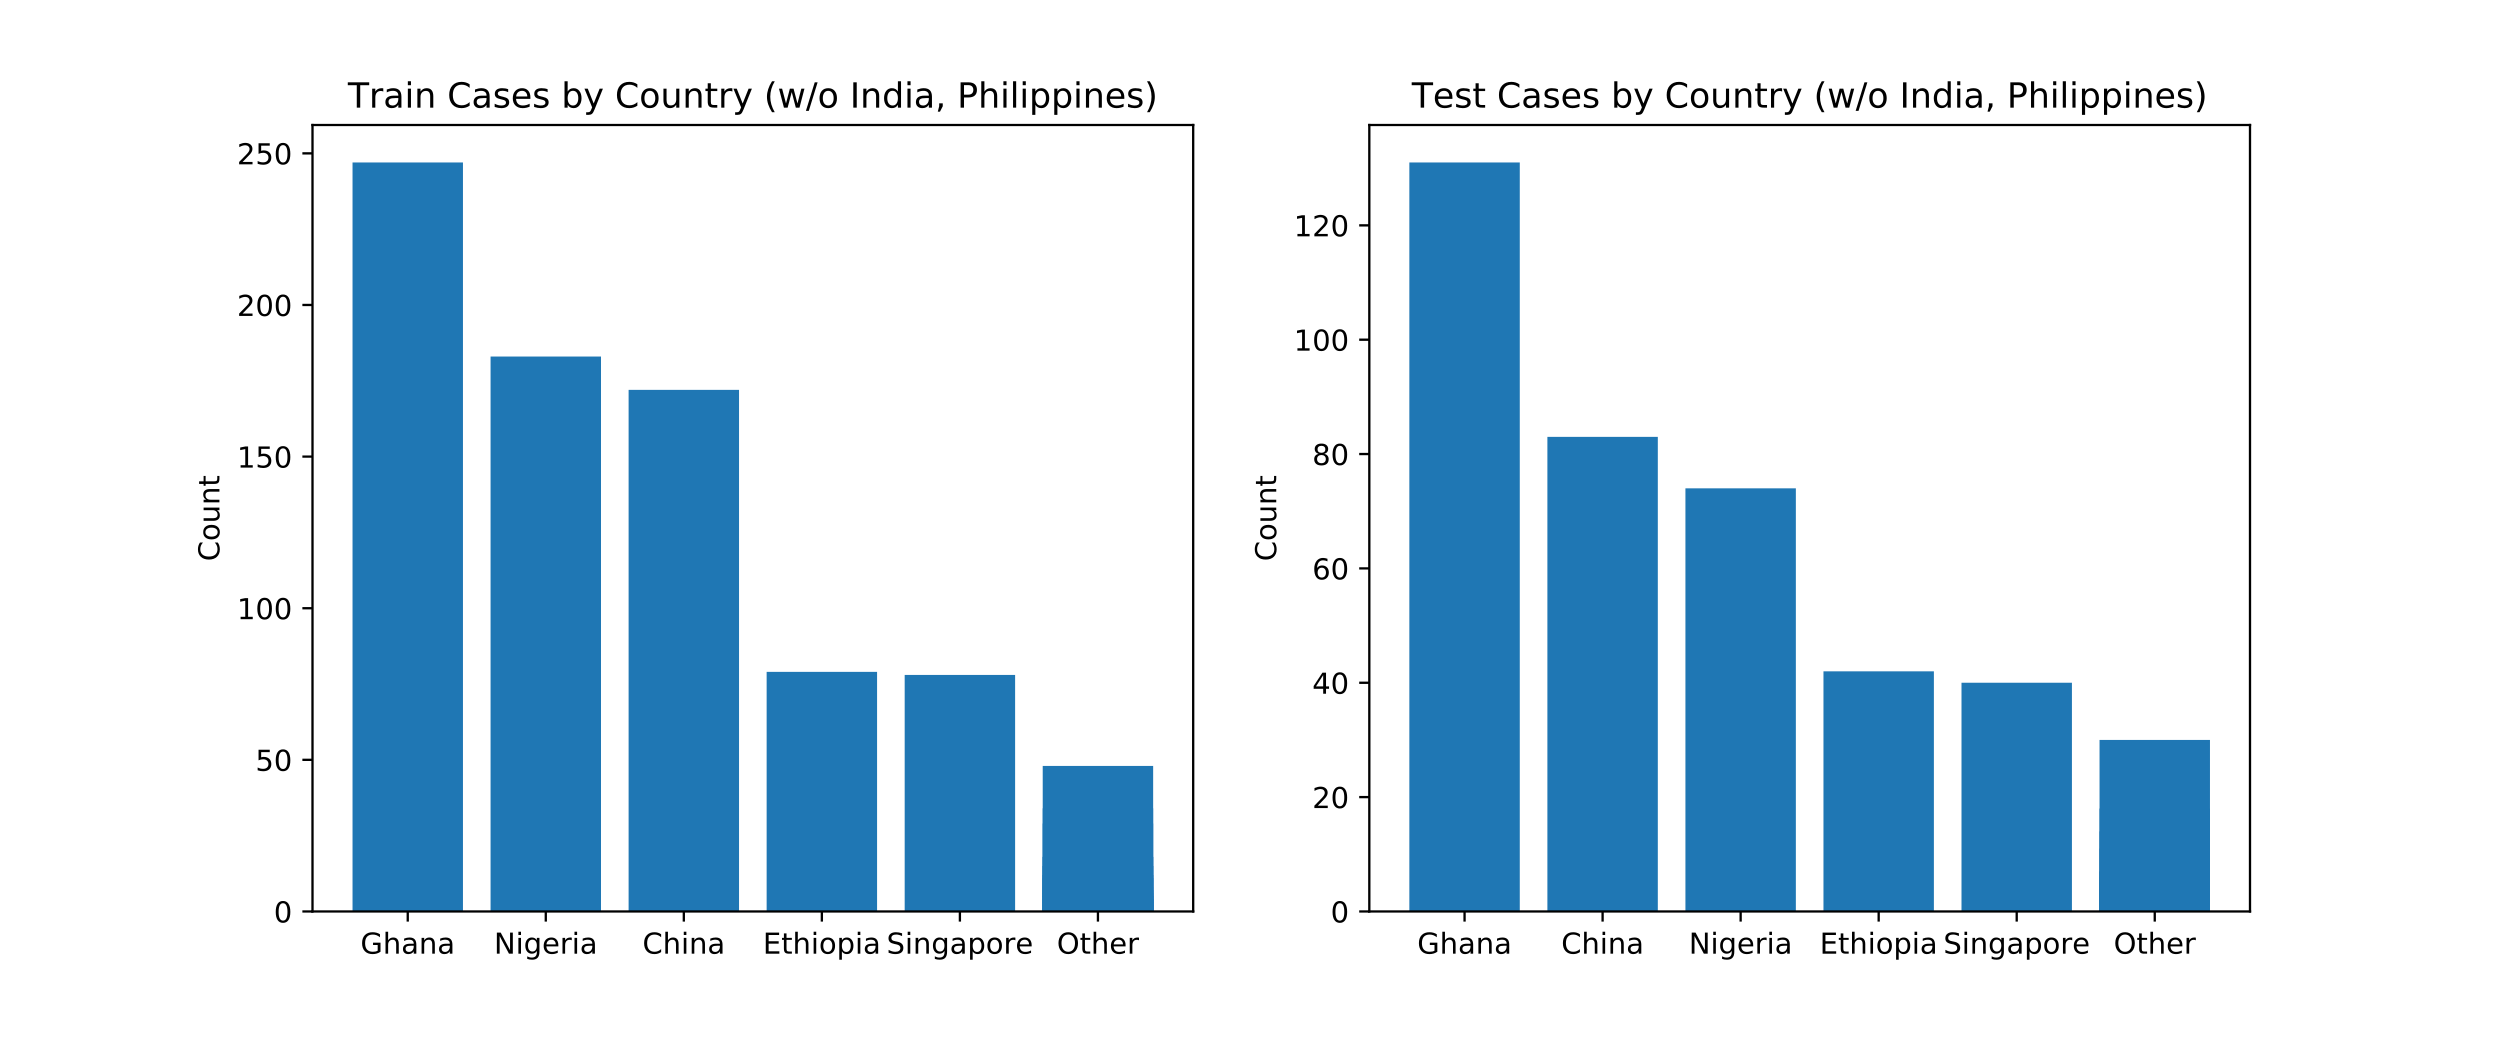 <?xml version="1.0" encoding="utf-8" standalone="no"?>
<!DOCTYPE svg PUBLIC "-//W3C//DTD SVG 1.1//EN"
  "http://www.w3.org/Graphics/SVG/1.1/DTD/svg11.dtd">
<!-- Created with matplotlib (https://matplotlib.org/) -->
<svg height="360pt" version="1.1" viewBox="0 0 864 360" width="864pt" xmlns="http://www.w3.org/2000/svg" xmlns:xlink="http://www.w3.org/1999/xlink">
 <defs>
  <style type="text/css">
*{stroke-linecap:butt;stroke-linejoin:round;}
  </style>
 </defs>
 <g id="figure_1">
  <g id="patch_1">
   <path d="M 0 360 
L 864 360 
L 864 0 
L 0 0 
z
" style="fill:#ffffff;"/>
  </g>
  <g id="axes_1">
   <g id="patch_2">
    <path d="M 108 315 
L 412.364 315 
L 412.364 43.2 
L 108 43.2 
z
" style="fill:#ffffff;"/>
   </g>
   <g id="patch_3">
    <path clip-path="url(#p2271cd684e)" d="M 121.835 315 
L 159.999 315 
L 159.999 56.143 
L 121.835 56.143 
z
" style="fill:#1f77b4;"/>
   </g>
   <g id="patch_4">
    <path clip-path="url(#p2271cd684e)" d="M 169.541 315 
L 207.705 315 
L 207.705 123.215 
L 169.541 123.215 
z
" style="fill:#1f77b4;"/>
   </g>
   <g id="patch_5">
    <path clip-path="url(#p2271cd684e)" d="M 217.247 315 
L 255.411 315 
L 255.411 134.743 
L 217.247 134.743 
z
" style="fill:#1f77b4;"/>
   </g>
   <g id="patch_6">
    <path clip-path="url(#p2271cd684e)" d="M 264.952 315 
L 303.117 315 
L 303.117 232.208 
L 264.952 232.208 
z
" style="fill:#1f77b4;"/>
   </g>
   <g id="patch_7">
    <path clip-path="url(#p2271cd684e)" d="M 312.658 315 
L 350.823 315 
L 350.823 233.256 
L 312.658 233.256 
z
" style="fill:#1f77b4;"/>
   </g>
   <g id="patch_8">
    <path clip-path="url(#p2271cd684e)" d="M 360.364 315 
L 398.529 315 
L 398.529 264.696 
L 360.364 264.696 
z
" style="fill:#1f77b4;"/>
   </g>
   <g id="patch_9">
    <path clip-path="url(#p2271cd684e)" d="M 360.364 315 
L 398.529 315 
L 398.529 279.368 
L 360.364 279.368 
z
" style="fill:#1f77b4;"/>
   </g>
   <g id="patch_10">
    <path clip-path="url(#p2271cd684e)" d="M 360.364 315 
L 398.529 315 
L 398.529 284.608 
L 360.364 284.608 
z
" style="fill:#1f77b4;"/>
   </g>
   <g id="patch_11">
    <path clip-path="url(#p2271cd684e)" d="M 360.364 315 
L 398.529 315 
L 398.529 296.136 
L 360.364 296.136 
z
" style="fill:#1f77b4;"/>
   </g>
   <g id="patch_12">
    <path clip-path="url(#p2271cd684e)" d="M 360.364 315 
L 398.529 315 
L 398.529 296.136 
L 360.364 296.136 
z
" style="fill:#1f77b4;"/>
   </g>
   <g id="patch_13">
    <path clip-path="url(#p2271cd684e)" d="M 360.364 315 
L 398.529 315 
L 398.529 299.28 
L 360.364 299.28 
z
" style="fill:#1f77b4;"/>
   </g>
   <g id="patch_14">
    <path clip-path="url(#p2271cd684e)" d="M 360.364 315 
L 398.529 315 
L 398.529 299.28 
L 360.364 299.28 
z
" style="fill:#1f77b4;"/>
   </g>
   <g id="patch_15">
    <path clip-path="url(#p2271cd684e)" d="M 360.364 315 
L 398.529 315 
L 398.529 302.424 
L 360.364 302.424 
z
" style="fill:#1f77b4;"/>
   </g>
   <g id="patch_16">
    <path clip-path="url(#p2271cd684e)" d="M 360.364 315 
L 398.529 315 
L 398.529 302.424 
L 360.364 302.424 
z
" style="fill:#1f77b4;"/>
   </g>
   <g id="patch_17">
    <path clip-path="url(#p2271cd684e)" d="M 360.364 315 
L 398.529 315 
L 398.529 303.472 
L 360.364 303.472 
z
" style="fill:#1f77b4;"/>
   </g>
   <g id="patch_18">
    <path clip-path="url(#p2271cd684e)" d="M 360.364 315 
L 398.529 315 
L 398.529 303.472 
L 360.364 303.472 
z
" style="fill:#1f77b4;"/>
   </g>
   <g id="patch_19">
    <path clip-path="url(#p2271cd684e)" d="M 360.364 315 
L 398.529 315 
L 398.529 306.616 
L 360.364 306.616 
z
" style="fill:#1f77b4;"/>
   </g>
   <g id="patch_20">
    <path clip-path="url(#p2271cd684e)" d="M 360.364 315 
L 398.529 315 
L 398.529 307.664 
L 360.364 307.664 
z
" style="fill:#1f77b4;"/>
   </g>
   <g id="patch_21">
    <path clip-path="url(#p2271cd684e)" d="M 360.364 315 
L 398.529 315 
L 398.529 307.664 
L 360.364 307.664 
z
" style="fill:#1f77b4;"/>
   </g>
   <g id="patch_22">
    <path clip-path="url(#p2271cd684e)" d="M 360.364 315 
L 398.529 315 
L 398.529 308.712 
L 360.364 308.712 
z
" style="fill:#1f77b4;"/>
   </g>
   <g id="patch_23">
    <path clip-path="url(#p2271cd684e)" d="M 360.364 315 
L 398.529 315 
L 398.529 308.712 
L 360.364 308.712 
z
" style="fill:#1f77b4;"/>
   </g>
   <g id="patch_24">
    <path clip-path="url(#p2271cd684e)" d="M 360.364 315 
L 398.529 315 
L 398.529 309.76 
L 360.364 309.76 
z
" style="fill:#1f77b4;"/>
   </g>
   <g id="patch_25">
    <path clip-path="url(#p2271cd684e)" d="M 360.364 315 
L 398.529 315 
L 398.529 309.76 
L 360.364 309.76 
z
" style="fill:#1f77b4;"/>
   </g>
   <g id="patch_26">
    <path clip-path="url(#p2271cd684e)" d="M 360.364 315 
L 398.529 315 
L 398.529 309.76 
L 360.364 309.76 
z
" style="fill:#1f77b4;"/>
   </g>
   <g id="patch_27">
    <path clip-path="url(#p2271cd684e)" d="M 360.364 315 
L 398.529 315 
L 398.529 310.808 
L 360.364 310.808 
z
" style="fill:#1f77b4;"/>
   </g>
   <g id="patch_28">
    <path clip-path="url(#p2271cd684e)" d="M 360.364 315 
L 398.529 315 
L 398.529 310.808 
L 360.364 310.808 
z
" style="fill:#1f77b4;"/>
   </g>
   <g id="patch_29">
    <path clip-path="url(#p2271cd684e)" d="M 360.364 315 
L 398.529 315 
L 398.529 310.808 
L 360.364 310.808 
z
" style="fill:#1f77b4;"/>
   </g>
   <g id="patch_30">
    <path clip-path="url(#p2271cd684e)" d="M 360.364 315 
L 398.529 315 
L 398.529 310.808 
L 360.364 310.808 
z
" style="fill:#1f77b4;"/>
   </g>
   <g id="patch_31">
    <path clip-path="url(#p2271cd684e)" d="M 360.364 315 
L 398.529 315 
L 398.529 310.808 
L 360.364 310.808 
z
" style="fill:#1f77b4;"/>
   </g>
   <g id="patch_32">
    <path clip-path="url(#p2271cd684e)" d="M 360.364 315 
L 398.529 315 
L 398.529 310.808 
L 360.364 310.808 
z
" style="fill:#1f77b4;"/>
   </g>
   <g id="patch_33">
    <path clip-path="url(#p2271cd684e)" d="M 360.364 315 
L 398.529 315 
L 398.529 311.856 
L 360.364 311.856 
z
" style="fill:#1f77b4;"/>
   </g>
   <g id="patch_34">
    <path clip-path="url(#p2271cd684e)" d="M 360.364 315 
L 398.529 315 
L 398.529 311.856 
L 360.364 311.856 
z
" style="fill:#1f77b4;"/>
   </g>
   <g id="patch_35">
    <path clip-path="url(#p2271cd684e)" d="M 360.364 315 
L 398.529 315 
L 398.529 311.856 
L 360.364 311.856 
z
" style="fill:#1f77b4;"/>
   </g>
   <g id="patch_36">
    <path clip-path="url(#p2271cd684e)" d="M 360.364 315 
L 398.529 315 
L 398.529 312.904 
L 360.364 312.904 
z
" style="fill:#1f77b4;"/>
   </g>
   <g id="patch_37">
    <path clip-path="url(#p2271cd684e)" d="M 360.364 315 
L 398.529 315 
L 398.529 312.904 
L 360.364 312.904 
z
" style="fill:#1f77b4;"/>
   </g>
   <g id="patch_38">
    <path clip-path="url(#p2271cd684e)" d="M 360.364 315 
L 398.529 315 
L 398.529 312.904 
L 360.364 312.904 
z
" style="fill:#1f77b4;"/>
   </g>
   <g id="patch_39">
    <path clip-path="url(#p2271cd684e)" d="M 360.364 315 
L 398.529 315 
L 398.529 312.904 
L 360.364 312.904 
z
" style="fill:#1f77b4;"/>
   </g>
   <g id="patch_40">
    <path clip-path="url(#p2271cd684e)" d="M 360.364 315 
L 398.529 315 
L 398.529 312.904 
L 360.364 312.904 
z
" style="fill:#1f77b4;"/>
   </g>
   <g id="patch_41">
    <path clip-path="url(#p2271cd684e)" d="M 360.364 315 
L 398.529 315 
L 398.529 312.904 
L 360.364 312.904 
z
" style="fill:#1f77b4;"/>
   </g>
   <g id="patch_42">
    <path clip-path="url(#p2271cd684e)" d="M 360.364 315 
L 398.529 315 
L 398.529 313.952 
L 360.364 313.952 
z
" style="fill:#1f77b4;"/>
   </g>
   <g id="patch_43">
    <path clip-path="url(#p2271cd684e)" d="M 360.364 315 
L 398.529 315 
L 398.529 313.952 
L 360.364 313.952 
z
" style="fill:#1f77b4;"/>
   </g>
   <g id="patch_44">
    <path clip-path="url(#p2271cd684e)" d="M 360.364 315 
L 398.529 315 
L 398.529 313.952 
L 360.364 313.952 
z
" style="fill:#1f77b4;"/>
   </g>
   <g id="patch_45">
    <path clip-path="url(#p2271cd684e)" d="M 360.364 315 
L 398.529 315 
L 398.529 313.952 
L 360.364 313.952 
z
" style="fill:#1f77b4;"/>
   </g>
   <g id="patch_46">
    <path clip-path="url(#p2271cd684e)" d="M 360.364 315 
L 398.529 315 
L 398.529 313.952 
L 360.364 313.952 
z
" style="fill:#1f77b4;"/>
   </g>
   <g id="patch_47">
    <path clip-path="url(#p2271cd684e)" d="M 360.364 315 
L 398.529 315 
L 398.529 313.952 
L 360.364 313.952 
z
" style="fill:#1f77b4;"/>
   </g>
   <g id="patch_48">
    <path clip-path="url(#p2271cd684e)" d="M 360.364 315 
L 398.529 315 
L 398.529 313.952 
L 360.364 313.952 
z
" style="fill:#1f77b4;"/>
   </g>
   <g id="patch_49">
    <path clip-path="url(#p2271cd684e)" d="M 360.364 315 
L 398.529 315 
L 398.529 313.952 
L 360.364 313.952 
z
" style="fill:#1f77b4;"/>
   </g>
   <g id="patch_50">
    <path clip-path="url(#p2271cd684e)" d="M 360.364 315 
L 398.529 315 
L 398.529 313.952 
L 360.364 313.952 
z
" style="fill:#1f77b4;"/>
   </g>
   <g id="matplotlib.axis_1">
    <g id="xtick_1">
     <g id="line2d_1">
      <defs>
       <path d="M 0 0 
L 0 3.5 
" id="mb6eb654755" style="stroke:#000000;stroke-width:0.8;"/>
      </defs>
      <g>
       <use style="stroke:#000000;stroke-width:0.8;" x="140.917" xlink:href="#mb6eb654755" y="315"/>
      </g>
     </g>
     <g id="text_1">
      <!-- Ghana -->
      <defs>
       <path d="M 59.516 10.406 
L 59.516 29.984 
L 43.406 29.984 
L 43.406 38.094 
L 69.281 38.094 
L 69.281 6.781 
Q 63.578 2.734 56.688 0.656 
Q 49.812 -1.422 42 -1.422 
Q 24.906 -1.422 15.25 8.562 
Q 5.609 18.562 5.609 36.375 
Q 5.609 54.25 15.25 64.234 
Q 24.906 74.219 42 74.219 
Q 49.125 74.219 55.547 72.453 
Q 61.969 70.703 67.391 67.281 
L 67.391 56.781 
Q 61.922 61.422 55.766 63.766 
Q 49.609 66.109 42.828 66.109 
Q 29.438 66.109 22.719 58.641 
Q 16.016 51.172 16.016 36.375 
Q 16.016 21.625 22.719 14.156 
Q 29.438 6.688 42.828 6.688 
Q 48.047 6.688 52.141 7.594 
Q 56.25 8.5 59.516 10.406 
z
" id="DejaVuSans-71"/>
       <path d="M 54.891 33.016 
L 54.891 0 
L 45.906 0 
L 45.906 32.719 
Q 45.906 40.484 42.875 44.328 
Q 39.844 48.188 33.797 48.188 
Q 26.516 48.188 22.312 43.547 
Q 18.109 38.922 18.109 30.906 
L 18.109 0 
L 9.078 0 
L 9.078 75.984 
L 18.109 75.984 
L 18.109 46.188 
Q 21.344 51.125 25.703 53.562 
Q 30.078 56 35.797 56 
Q 45.219 56 50.047 50.172 
Q 54.891 44.344 54.891 33.016 
z
" id="DejaVuSans-104"/>
       <path d="M 34.281 27.484 
Q 23.391 27.484 19.188 25 
Q 14.984 22.516 14.984 16.5 
Q 14.984 11.719 18.141 8.906 
Q 21.297 6.109 26.703 6.109 
Q 34.188 6.109 38.703 11.406 
Q 43.219 16.703 43.219 25.484 
L 43.219 27.484 
z
M 52.203 31.203 
L 52.203 0 
L 43.219 0 
L 43.219 8.297 
Q 40.141 3.328 35.547 0.953 
Q 30.953 -1.422 24.312 -1.422 
Q 15.922 -1.422 10.953 3.297 
Q 6 8.016 6 15.922 
Q 6 25.141 12.172 29.828 
Q 18.359 34.516 30.609 34.516 
L 43.219 34.516 
L 43.219 35.406 
Q 43.219 41.609 39.141 45 
Q 35.062 48.391 27.688 48.391 
Q 23 48.391 18.547 47.266 
Q 14.109 46.141 10.016 43.891 
L 10.016 52.203 
Q 14.938 54.109 19.578 55.047 
Q 24.219 56 28.609 56 
Q 40.484 56 46.344 49.844 
Q 52.203 43.703 52.203 31.203 
z
" id="DejaVuSans-97"/>
       <path d="M 54.891 33.016 
L 54.891 0 
L 45.906 0 
L 45.906 32.719 
Q 45.906 40.484 42.875 44.328 
Q 39.844 48.188 33.797 48.188 
Q 26.516 48.188 22.312 43.547 
Q 18.109 38.922 18.109 30.906 
L 18.109 0 
L 9.078 0 
L 9.078 54.688 
L 18.109 54.688 
L 18.109 46.188 
Q 21.344 51.125 25.703 53.562 
Q 30.078 56 35.797 56 
Q 45.219 56 50.047 50.172 
Q 54.891 44.344 54.891 33.016 
z
" id="DejaVuSans-110"/>
      </defs>
      <g transform="translate(124.577 329.598)scale(0.1 -0.1)">
       <use xlink:href="#DejaVuSans-71"/>
       <use x="77.49" xlink:href="#DejaVuSans-104"/>
       <use x="140.869" xlink:href="#DejaVuSans-97"/>
       <use x="202.148" xlink:href="#DejaVuSans-110"/>
       <use x="265.527" xlink:href="#DejaVuSans-97"/>
      </g>
     </g>
    </g>
    <g id="xtick_2">
     <g id="line2d_2">
      <g>
       <use style="stroke:#000000;stroke-width:0.8;" x="188.623" xlink:href="#mb6eb654755" y="315"/>
      </g>
     </g>
     <g id="text_2">
      <!-- Nigeria -->
      <defs>
       <path d="M 9.812 72.906 
L 23.094 72.906 
L 55.422 11.922 
L 55.422 72.906 
L 64.984 72.906 
L 64.984 0 
L 51.703 0 
L 19.391 60.984 
L 19.391 0 
L 9.812 0 
z
" id="DejaVuSans-78"/>
       <path d="M 9.422 54.688 
L 18.406 54.688 
L 18.406 0 
L 9.422 0 
z
M 9.422 75.984 
L 18.406 75.984 
L 18.406 64.594 
L 9.422 64.594 
z
" id="DejaVuSans-105"/>
       <path d="M 45.406 27.984 
Q 45.406 37.75 41.375 43.109 
Q 37.359 48.484 30.078 48.484 
Q 22.859 48.484 18.828 43.109 
Q 14.797 37.75 14.797 27.984 
Q 14.797 18.266 18.828 12.891 
Q 22.859 7.516 30.078 7.516 
Q 37.359 7.516 41.375 12.891 
Q 45.406 18.266 45.406 27.984 
z
M 54.391 6.781 
Q 54.391 -7.172 48.188 -13.984 
Q 42 -20.797 29.203 -20.797 
Q 24.469 -20.797 20.266 -20.094 
Q 16.062 -19.391 12.109 -17.922 
L 12.109 -9.188 
Q 16.062 -11.328 19.922 -12.344 
Q 23.781 -13.375 27.781 -13.375 
Q 36.625 -13.375 41.016 -8.766 
Q 45.406 -4.156 45.406 5.172 
L 45.406 9.625 
Q 42.625 4.781 38.281 2.391 
Q 33.938 0 27.875 0 
Q 17.828 0 11.672 7.656 
Q 5.516 15.328 5.516 27.984 
Q 5.516 40.672 11.672 48.328 
Q 17.828 56 27.875 56 
Q 33.938 56 38.281 53.609 
Q 42.625 51.219 45.406 46.391 
L 45.406 54.688 
L 54.391 54.688 
z
" id="DejaVuSans-103"/>
       <path d="M 56.203 29.594 
L 56.203 25.203 
L 14.891 25.203 
Q 15.484 15.922 20.484 11.062 
Q 25.484 6.203 34.422 6.203 
Q 39.594 6.203 44.453 7.469 
Q 49.312 8.734 54.109 11.281 
L 54.109 2.781 
Q 49.266 0.734 44.188 -0.344 
Q 39.109 -1.422 33.891 -1.422 
Q 20.797 -1.422 13.156 6.188 
Q 5.516 13.812 5.516 26.812 
Q 5.516 40.234 12.766 48.109 
Q 20.016 56 32.328 56 
Q 43.359 56 49.781 48.891 
Q 56.203 41.797 56.203 29.594 
z
M 47.219 32.234 
Q 47.125 39.594 43.094 43.984 
Q 39.062 48.391 32.422 48.391 
Q 24.906 48.391 20.391 44.141 
Q 15.875 39.891 15.188 32.172 
z
" id="DejaVuSans-101"/>
       <path d="M 41.109 46.297 
Q 39.594 47.172 37.812 47.578 
Q 36.031 48 33.891 48 
Q 26.266 48 22.188 43.047 
Q 18.109 38.094 18.109 28.812 
L 18.109 0 
L 9.078 0 
L 9.078 54.688 
L 18.109 54.688 
L 18.109 46.188 
Q 20.953 51.172 25.484 53.578 
Q 30.031 56 36.531 56 
Q 37.453 56 38.578 55.875 
Q 39.703 55.766 41.062 55.516 
z
" id="DejaVuSans-114"/>
      </defs>
      <g transform="translate(170.734 329.598)scale(0.1 -0.1)">
       <use xlink:href="#DejaVuSans-78"/>
       <use x="74.805" xlink:href="#DejaVuSans-105"/>
       <use x="102.588" xlink:href="#DejaVuSans-103"/>
       <use x="166.064" xlink:href="#DejaVuSans-101"/>
       <use x="227.588" xlink:href="#DejaVuSans-114"/>
       <use x="268.701" xlink:href="#DejaVuSans-105"/>
       <use x="296.484" xlink:href="#DejaVuSans-97"/>
      </g>
     </g>
    </g>
    <g id="xtick_3">
     <g id="line2d_3">
      <g>
       <use style="stroke:#000000;stroke-width:0.8;" x="236.329" xlink:href="#mb6eb654755" y="315"/>
      </g>
     </g>
     <g id="text_3">
      <!-- China -->
      <defs>
       <path d="M 64.406 67.281 
L 64.406 56.891 
Q 59.422 61.531 53.781 63.812 
Q 48.141 66.109 41.797 66.109 
Q 29.297 66.109 22.656 58.469 
Q 16.016 50.828 16.016 36.375 
Q 16.016 21.969 22.656 14.328 
Q 29.297 6.688 41.797 6.688 
Q 48.141 6.688 53.781 8.984 
Q 59.422 11.281 64.406 15.922 
L 64.406 5.609 
Q 59.234 2.094 53.438 0.328 
Q 47.656 -1.422 41.219 -1.422 
Q 24.656 -1.422 15.125 8.703 
Q 5.609 18.844 5.609 36.375 
Q 5.609 53.953 15.125 64.078 
Q 24.656 74.219 41.219 74.219 
Q 47.75 74.219 53.531 72.484 
Q 59.328 70.75 64.406 67.281 
z
" id="DejaVuSans-67"/>
      </defs>
      <g transform="translate(222.047 329.598)scale(0.1 -0.1)">
       <use xlink:href="#DejaVuSans-67"/>
       <use x="69.824" xlink:href="#DejaVuSans-104"/>
       <use x="133.203" xlink:href="#DejaVuSans-105"/>
       <use x="160.986" xlink:href="#DejaVuSans-110"/>
       <use x="224.365" xlink:href="#DejaVuSans-97"/>
      </g>
     </g>
    </g>
    <g id="xtick_4">
     <g id="line2d_4">
      <g>
       <use style="stroke:#000000;stroke-width:0.8;" x="284.035" xlink:href="#mb6eb654755" y="315"/>
      </g>
     </g>
     <g id="text_4">
      <!-- Ethiopia -->
      <defs>
       <path d="M 9.812 72.906 
L 55.906 72.906 
L 55.906 64.594 
L 19.672 64.594 
L 19.672 43.016 
L 54.391 43.016 
L 54.391 34.719 
L 19.672 34.719 
L 19.672 8.297 
L 56.781 8.297 
L 56.781 0 
L 9.812 0 
z
" id="DejaVuSans-69"/>
       <path d="M 18.312 70.219 
L 18.312 54.688 
L 36.812 54.688 
L 36.812 47.703 
L 18.312 47.703 
L 18.312 18.016 
Q 18.312 11.328 20.141 9.422 
Q 21.969 7.516 27.594 7.516 
L 36.812 7.516 
L 36.812 0 
L 27.594 0 
Q 17.188 0 13.234 3.875 
Q 9.281 7.766 9.281 18.016 
L 9.281 47.703 
L 2.688 47.703 
L 2.688 54.688 
L 9.281 54.688 
L 9.281 70.219 
z
" id="DejaVuSans-116"/>
       <path d="M 30.609 48.391 
Q 23.391 48.391 19.188 42.75 
Q 14.984 37.109 14.984 27.297 
Q 14.984 17.484 19.156 11.844 
Q 23.344 6.203 30.609 6.203 
Q 37.797 6.203 41.984 11.859 
Q 46.188 17.531 46.188 27.297 
Q 46.188 37.016 41.984 42.703 
Q 37.797 48.391 30.609 48.391 
z
M 30.609 56 
Q 42.328 56 49.016 48.375 
Q 55.719 40.766 55.719 27.297 
Q 55.719 13.875 49.016 6.219 
Q 42.328 -1.422 30.609 -1.422 
Q 18.844 -1.422 12.172 6.219 
Q 5.516 13.875 5.516 27.297 
Q 5.516 40.766 12.172 48.375 
Q 18.844 56 30.609 56 
z
" id="DejaVuSans-111"/>
       <path d="M 18.109 8.203 
L 18.109 -20.797 
L 9.078 -20.797 
L 9.078 54.688 
L 18.109 54.688 
L 18.109 46.391 
Q 20.953 51.266 25.266 53.625 
Q 29.594 56 35.594 56 
Q 45.562 56 51.781 48.094 
Q 58.016 40.188 58.016 27.297 
Q 58.016 14.406 51.781 6.484 
Q 45.562 -1.422 35.594 -1.422 
Q 29.594 -1.422 25.266 0.953 
Q 20.953 3.328 18.109 8.203 
z
M 48.688 27.297 
Q 48.688 37.203 44.609 42.844 
Q 40.531 48.484 33.406 48.484 
Q 26.266 48.484 22.188 42.844 
Q 18.109 37.203 18.109 27.297 
Q 18.109 17.391 22.188 11.75 
Q 26.266 6.109 33.406 6.109 
Q 40.531 6.109 44.609 11.75 
Q 48.688 17.391 48.688 27.297 
z
" id="DejaVuSans-112"/>
      </defs>
      <g transform="translate(263.671 329.598)scale(0.1 -0.1)">
       <use xlink:href="#DejaVuSans-69"/>
       <use x="63.184" xlink:href="#DejaVuSans-116"/>
       <use x="102.393" xlink:href="#DejaVuSans-104"/>
       <use x="165.771" xlink:href="#DejaVuSans-105"/>
       <use x="193.555" xlink:href="#DejaVuSans-111"/>
       <use x="254.736" xlink:href="#DejaVuSans-112"/>
       <use x="318.213" xlink:href="#DejaVuSans-105"/>
       <use x="345.996" xlink:href="#DejaVuSans-97"/>
      </g>
     </g>
    </g>
    <g id="xtick_5">
     <g id="line2d_5">
      <g>
       <use style="stroke:#000000;stroke-width:0.8;" x="331.741" xlink:href="#mb6eb654755" y="315"/>
      </g>
     </g>
     <g id="text_5">
      <!-- Singapore -->
      <defs>
       <path d="M 53.516 70.516 
L 53.516 60.891 
Q 47.906 63.578 42.922 64.891 
Q 37.938 66.219 33.297 66.219 
Q 25.25 66.219 20.875 63.094 
Q 16.5 59.969 16.5 54.203 
Q 16.5 49.359 19.406 46.891 
Q 22.312 44.438 30.422 42.922 
L 36.375 41.703 
Q 47.406 39.594 52.656 34.297 
Q 57.906 29 57.906 20.125 
Q 57.906 9.516 50.797 4.047 
Q 43.703 -1.422 29.984 -1.422 
Q 24.812 -1.422 18.969 -0.25 
Q 13.141 0.922 6.891 3.219 
L 6.891 13.375 
Q 12.891 10.016 18.656 8.297 
Q 24.422 6.594 29.984 6.594 
Q 38.422 6.594 43.016 9.906 
Q 47.609 13.234 47.609 19.391 
Q 47.609 24.75 44.312 27.781 
Q 41.016 30.812 33.5 32.328 
L 27.484 33.5 
Q 16.453 35.688 11.516 40.375 
Q 6.594 45.062 6.594 53.422 
Q 6.594 63.094 13.406 68.656 
Q 20.219 74.219 32.172 74.219 
Q 37.312 74.219 42.625 73.281 
Q 47.953 72.359 53.516 70.516 
z
" id="DejaVuSans-83"/>
      </defs>
      <g transform="translate(306.406 329.598)scale(0.1 -0.1)">
       <use xlink:href="#DejaVuSans-83"/>
       <use x="63.477" xlink:href="#DejaVuSans-105"/>
       <use x="91.26" xlink:href="#DejaVuSans-110"/>
       <use x="154.639" xlink:href="#DejaVuSans-103"/>
       <use x="218.115" xlink:href="#DejaVuSans-97"/>
       <use x="279.395" xlink:href="#DejaVuSans-112"/>
       <use x="342.871" xlink:href="#DejaVuSans-111"/>
       <use x="404.053" xlink:href="#DejaVuSans-114"/>
       <use x="445.135" xlink:href="#DejaVuSans-101"/>
      </g>
     </g>
    </g>
    <g id="xtick_6">
     <g id="line2d_6">
      <g>
       <use style="stroke:#000000;stroke-width:0.8;" x="379.447" xlink:href="#mb6eb654755" y="315"/>
      </g>
     </g>
     <g id="text_6">
      <!-- Other -->
      <defs>
       <path d="M 39.406 66.219 
Q 28.656 66.219 22.328 58.203 
Q 16.016 50.203 16.016 36.375 
Q 16.016 22.609 22.328 14.594 
Q 28.656 6.594 39.406 6.594 
Q 50.141 6.594 56.422 14.594 
Q 62.703 22.609 62.703 36.375 
Q 62.703 50.203 56.422 58.203 
Q 50.141 66.219 39.406 66.219 
z
M 39.406 74.219 
Q 54.734 74.219 63.906 63.938 
Q 73.094 53.656 73.094 36.375 
Q 73.094 19.141 63.906 8.859 
Q 54.734 -1.422 39.406 -1.422 
Q 24.031 -1.422 14.812 8.828 
Q 5.609 19.094 5.609 36.375 
Q 5.609 53.656 14.812 63.938 
Q 24.031 74.219 39.406 74.219 
z
" id="DejaVuSans-79"/>
      </defs>
      <g transform="translate(365.25 329.598)scale(0.1 -0.1)">
       <use xlink:href="#DejaVuSans-79"/>
       <use x="78.711" xlink:href="#DejaVuSans-116"/>
       <use x="117.92" xlink:href="#DejaVuSans-104"/>
       <use x="181.299" xlink:href="#DejaVuSans-101"/>
       <use x="242.822" xlink:href="#DejaVuSans-114"/>
      </g>
     </g>
    </g>
   </g>
   <g id="matplotlib.axis_2">
    <g id="ytick_1">
     <g id="line2d_7">
      <defs>
       <path d="M 0 0 
L -3.5 0 
" id="m9c8d5f56b2" style="stroke:#000000;stroke-width:0.8;"/>
      </defs>
      <g>
       <use style="stroke:#000000;stroke-width:0.8;" x="108" xlink:href="#m9c8d5f56b2" y="315"/>
      </g>
     </g>
     <g id="text_7">
      <!-- 0 -->
      <defs>
       <path d="M 31.781 66.406 
Q 24.172 66.406 20.328 58.906 
Q 16.5 51.422 16.5 36.375 
Q 16.5 21.391 20.328 13.891 
Q 24.172 6.391 31.781 6.391 
Q 39.453 6.391 43.281 13.891 
Q 47.125 21.391 47.125 36.375 
Q 47.125 51.422 43.281 58.906 
Q 39.453 66.406 31.781 66.406 
z
M 31.781 74.219 
Q 44.047 74.219 50.516 64.516 
Q 56.984 54.828 56.984 36.375 
Q 56.984 17.969 50.516 8.266 
Q 44.047 -1.422 31.781 -1.422 
Q 19.531 -1.422 13.062 8.266 
Q 6.594 17.969 6.594 36.375 
Q 6.594 54.828 13.062 64.516 
Q 19.531 74.219 31.781 74.219 
z
" id="DejaVuSans-48"/>
      </defs>
      <g transform="translate(94.638 318.799)scale(0.1 -0.1)">
       <use xlink:href="#DejaVuSans-48"/>
      </g>
     </g>
    </g>
    <g id="ytick_2">
     <g id="line2d_8">
      <g>
       <use style="stroke:#000000;stroke-width:0.8;" x="108" xlink:href="#m9c8d5f56b2" y="262.6"/>
      </g>
     </g>
     <g id="text_8">
      <!-- 50 -->
      <defs>
       <path d="M 10.797 72.906 
L 49.516 72.906 
L 49.516 64.594 
L 19.828 64.594 
L 19.828 46.734 
Q 21.969 47.469 24.109 47.828 
Q 26.266 48.188 28.422 48.188 
Q 40.625 48.188 47.75 41.5 
Q 54.891 34.812 54.891 23.391 
Q 54.891 11.625 47.562 5.094 
Q 40.234 -1.422 26.906 -1.422 
Q 22.312 -1.422 17.547 -0.641 
Q 12.797 0.141 7.719 1.703 
L 7.719 11.625 
Q 12.109 9.234 16.797 8.062 
Q 21.484 6.891 26.703 6.891 
Q 35.156 6.891 40.078 11.328 
Q 45.016 15.766 45.016 23.391 
Q 45.016 31 40.078 35.438 
Q 35.156 39.891 26.703 39.891 
Q 22.75 39.891 18.812 39.016 
Q 14.891 38.141 10.797 36.281 
z
" id="DejaVuSans-53"/>
      </defs>
      <g transform="translate(88.275 266.399)scale(0.1 -0.1)">
       <use xlink:href="#DejaVuSans-53"/>
       <use x="63.623" xlink:href="#DejaVuSans-48"/>
      </g>
     </g>
    </g>
    <g id="ytick_3">
     <g id="line2d_9">
      <g>
       <use style="stroke:#000000;stroke-width:0.8;" x="108" xlink:href="#m9c8d5f56b2" y="210.2"/>
      </g>
     </g>
     <g id="text_9">
      <!-- 100 -->
      <defs>
       <path d="M 12.406 8.297 
L 28.516 8.297 
L 28.516 63.922 
L 10.984 60.406 
L 10.984 69.391 
L 28.422 72.906 
L 38.281 72.906 
L 38.281 8.297 
L 54.391 8.297 
L 54.391 0 
L 12.406 0 
z
" id="DejaVuSans-49"/>
      </defs>
      <g transform="translate(81.912 213.999)scale(0.1 -0.1)">
       <use xlink:href="#DejaVuSans-49"/>
       <use x="63.623" xlink:href="#DejaVuSans-48"/>
       <use x="127.246" xlink:href="#DejaVuSans-48"/>
      </g>
     </g>
    </g>
    <g id="ytick_4">
     <g id="line2d_10">
      <g>
       <use style="stroke:#000000;stroke-width:0.8;" x="108" xlink:href="#m9c8d5f56b2" y="157.799"/>
      </g>
     </g>
     <g id="text_10">
      <!-- 150 -->
      <g transform="translate(81.912 161.599)scale(0.1 -0.1)">
       <use xlink:href="#DejaVuSans-49"/>
       <use x="63.623" xlink:href="#DejaVuSans-53"/>
       <use x="127.246" xlink:href="#DejaVuSans-48"/>
      </g>
     </g>
    </g>
    <g id="ytick_5">
     <g id="line2d_11">
      <g>
       <use style="stroke:#000000;stroke-width:0.8;" x="108" xlink:href="#m9c8d5f56b2" y="105.399"/>
      </g>
     </g>
     <g id="text_11">
      <!-- 200 -->
      <defs>
       <path d="M 19.188 8.297 
L 53.609 8.297 
L 53.609 0 
L 7.328 0 
L 7.328 8.297 
Q 12.938 14.109 22.625 23.891 
Q 32.328 33.688 34.812 36.531 
Q 39.547 41.844 41.422 45.531 
Q 43.312 49.219 43.312 52.781 
Q 43.312 58.594 39.234 62.25 
Q 35.156 65.922 28.609 65.922 
Q 23.969 65.922 18.812 64.312 
Q 13.672 62.703 7.812 59.422 
L 7.812 69.391 
Q 13.766 71.781 18.938 73 
Q 24.125 74.219 28.422 74.219 
Q 39.75 74.219 46.484 68.547 
Q 53.219 62.891 53.219 53.422 
Q 53.219 48.922 51.531 44.891 
Q 49.859 40.875 45.406 35.406 
Q 44.188 33.984 37.641 27.219 
Q 31.109 20.453 19.188 8.297 
z
" id="DejaVuSans-50"/>
      </defs>
      <g transform="translate(81.912 109.198)scale(0.1 -0.1)">
       <use xlink:href="#DejaVuSans-50"/>
       <use x="63.623" xlink:href="#DejaVuSans-48"/>
       <use x="127.246" xlink:href="#DejaVuSans-48"/>
      </g>
     </g>
    </g>
    <g id="ytick_6">
     <g id="line2d_12">
      <g>
       <use style="stroke:#000000;stroke-width:0.8;" x="108" xlink:href="#m9c8d5f56b2" y="52.999"/>
      </g>
     </g>
     <g id="text_12">
      <!-- 250 -->
      <g transform="translate(81.912 56.798)scale(0.1 -0.1)">
       <use xlink:href="#DejaVuSans-50"/>
       <use x="63.623" xlink:href="#DejaVuSans-53"/>
       <use x="127.246" xlink:href="#DejaVuSans-48"/>
      </g>
     </g>
    </g>
    <g id="text_13">
     <!-- Count -->
     <defs>
      <path d="M 8.5 21.578 
L 8.5 54.688 
L 17.484 54.688 
L 17.484 21.922 
Q 17.484 14.156 20.5 10.266 
Q 23.531 6.391 29.594 6.391 
Q 36.859 6.391 41.078 11.031 
Q 45.312 15.672 45.312 23.688 
L 45.312 54.688 
L 54.297 54.688 
L 54.297 0 
L 45.312 0 
L 45.312 8.406 
Q 42.047 3.422 37.719 1 
Q 33.406 -1.422 27.688 -1.422 
Q 18.266 -1.422 13.375 4.438 
Q 8.5 10.297 8.5 21.578 
z
M 31.109 56 
z
" id="DejaVuSans-117"/>
     </defs>
     <g transform="translate(75.833 193.948)rotate(-90)scale(0.1 -0.1)">
      <use xlink:href="#DejaVuSans-67"/>
      <use x="69.824" xlink:href="#DejaVuSans-111"/>
      <use x="131.006" xlink:href="#DejaVuSans-117"/>
      <use x="194.385" xlink:href="#DejaVuSans-110"/>
      <use x="257.764" xlink:href="#DejaVuSans-116"/>
     </g>
    </g>
   </g>
   <g id="patch_51">
    <path d="M 108 315 
L 108 43.2 
" style="fill:none;stroke:#000000;stroke-linecap:square;stroke-linejoin:miter;stroke-width:0.8;"/>
   </g>
   <g id="patch_52">
    <path d="M 412.364 315 
L 412.364 43.2 
" style="fill:none;stroke:#000000;stroke-linecap:square;stroke-linejoin:miter;stroke-width:0.8;"/>
   </g>
   <g id="patch_53">
    <path d="M 108 315 
L 412.364 315 
" style="fill:none;stroke:#000000;stroke-linecap:square;stroke-linejoin:miter;stroke-width:0.8;"/>
   </g>
   <g id="patch_54">
    <path d="M 108 43.2 
L 412.364 43.2 
" style="fill:none;stroke:#000000;stroke-linecap:square;stroke-linejoin:miter;stroke-width:0.8;"/>
   </g>
   <g id="text_14">
    <!-- Train Cases by Country (w/o India, Philippines) -->
    <defs>
     <path d="M -0.297 72.906 
L 61.375 72.906 
L 61.375 64.594 
L 35.5 64.594 
L 35.5 0 
L 25.594 0 
L 25.594 64.594 
L -0.297 64.594 
z
" id="DejaVuSans-84"/>
     <path id="DejaVuSans-32"/>
     <path d="M 44.281 53.078 
L 44.281 44.578 
Q 40.484 46.531 36.375 47.5 
Q 32.281 48.484 27.875 48.484 
Q 21.188 48.484 17.844 46.438 
Q 14.5 44.391 14.5 40.281 
Q 14.5 37.156 16.891 35.375 
Q 19.281 33.594 26.516 31.984 
L 29.594 31.297 
Q 39.156 29.25 43.188 25.516 
Q 47.219 21.781 47.219 15.094 
Q 47.219 7.469 41.188 3.016 
Q 35.156 -1.422 24.609 -1.422 
Q 20.219 -1.422 15.453 -0.562 
Q 10.688 0.297 5.422 2 
L 5.422 11.281 
Q 10.406 8.688 15.234 7.391 
Q 20.062 6.109 24.812 6.109 
Q 31.156 6.109 34.562 8.281 
Q 37.984 10.453 37.984 14.406 
Q 37.984 18.062 35.516 20.016 
Q 33.062 21.969 24.703 23.781 
L 21.578 24.516 
Q 13.234 26.266 9.516 29.906 
Q 5.812 33.547 5.812 39.891 
Q 5.812 47.609 11.281 51.797 
Q 16.75 56 26.812 56 
Q 31.781 56 36.172 55.266 
Q 40.578 54.547 44.281 53.078 
z
" id="DejaVuSans-115"/>
     <path d="M 48.688 27.297 
Q 48.688 37.203 44.609 42.844 
Q 40.531 48.484 33.406 48.484 
Q 26.266 48.484 22.188 42.844 
Q 18.109 37.203 18.109 27.297 
Q 18.109 17.391 22.188 11.75 
Q 26.266 6.109 33.406 6.109 
Q 40.531 6.109 44.609 11.75 
Q 48.688 17.391 48.688 27.297 
z
M 18.109 46.391 
Q 20.953 51.266 25.266 53.625 
Q 29.594 56 35.594 56 
Q 45.562 56 51.781 48.094 
Q 58.016 40.188 58.016 27.297 
Q 58.016 14.406 51.781 6.484 
Q 45.562 -1.422 35.594 -1.422 
Q 29.594 -1.422 25.266 0.953 
Q 20.953 3.328 18.109 8.203 
L 18.109 0 
L 9.078 0 
L 9.078 75.984 
L 18.109 75.984 
z
" id="DejaVuSans-98"/>
     <path d="M 32.172 -5.078 
Q 28.375 -14.844 24.75 -17.812 
Q 21.141 -20.797 15.094 -20.797 
L 7.906 -20.797 
L 7.906 -13.281 
L 13.188 -13.281 
Q 16.891 -13.281 18.938 -11.516 
Q 21 -9.766 23.484 -3.219 
L 25.094 0.875 
L 2.984 54.688 
L 12.5 54.688 
L 29.594 11.922 
L 46.688 54.688 
L 56.203 54.688 
z
" id="DejaVuSans-121"/>
     <path d="M 31 75.875 
Q 24.469 64.656 21.281 53.656 
Q 18.109 42.672 18.109 31.391 
Q 18.109 20.125 21.312 9.062 
Q 24.516 -2 31 -13.188 
L 23.188 -13.188 
Q 15.875 -1.703 12.234 9.375 
Q 8.594 20.453 8.594 31.391 
Q 8.594 42.281 12.203 53.312 
Q 15.828 64.359 23.188 75.875 
z
" id="DejaVuSans-40"/>
     <path d="M 4.203 54.688 
L 13.188 54.688 
L 24.422 12.016 
L 35.594 54.688 
L 46.188 54.688 
L 57.422 12.016 
L 68.609 54.688 
L 77.594 54.688 
L 63.281 0 
L 52.688 0 
L 40.922 44.828 
L 29.109 0 
L 18.5 0 
z
" id="DejaVuSans-119"/>
     <path d="M 25.391 72.906 
L 33.688 72.906 
L 8.297 -9.281 
L 0 -9.281 
z
" id="DejaVuSans-47"/>
     <path d="M 9.812 72.906 
L 19.672 72.906 
L 19.672 0 
L 9.812 0 
z
" id="DejaVuSans-73"/>
     <path d="M 45.406 46.391 
L 45.406 75.984 
L 54.391 75.984 
L 54.391 0 
L 45.406 0 
L 45.406 8.203 
Q 42.578 3.328 38.25 0.953 
Q 33.938 -1.422 27.875 -1.422 
Q 17.969 -1.422 11.734 6.484 
Q 5.516 14.406 5.516 27.297 
Q 5.516 40.188 11.734 48.094 
Q 17.969 56 27.875 56 
Q 33.938 56 38.25 53.625 
Q 42.578 51.266 45.406 46.391 
z
M 14.797 27.297 
Q 14.797 17.391 18.875 11.75 
Q 22.953 6.109 30.078 6.109 
Q 37.203 6.109 41.297 11.75 
Q 45.406 17.391 45.406 27.297 
Q 45.406 37.203 41.297 42.844 
Q 37.203 48.484 30.078 48.484 
Q 22.953 48.484 18.875 42.844 
Q 14.797 37.203 14.797 27.297 
z
" id="DejaVuSans-100"/>
     <path d="M 11.719 12.406 
L 22.016 12.406 
L 22.016 4 
L 14.016 -11.625 
L 7.719 -11.625 
L 11.719 4 
z
" id="DejaVuSans-44"/>
     <path d="M 19.672 64.797 
L 19.672 37.406 
L 32.078 37.406 
Q 38.969 37.406 42.719 40.969 
Q 46.484 44.531 46.484 51.125 
Q 46.484 57.672 42.719 61.234 
Q 38.969 64.797 32.078 64.797 
z
M 9.812 72.906 
L 32.078 72.906 
Q 44.344 72.906 50.609 67.359 
Q 56.891 61.812 56.891 51.125 
Q 56.891 40.328 50.609 34.812 
Q 44.344 29.297 32.078 29.297 
L 19.672 29.297 
L 19.672 0 
L 9.812 0 
z
" id="DejaVuSans-80"/>
     <path d="M 9.422 75.984 
L 18.406 75.984 
L 18.406 0 
L 9.422 0 
z
" id="DejaVuSans-108"/>
     <path d="M 8.016 75.875 
L 15.828 75.875 
Q 23.141 64.359 26.781 53.312 
Q 30.422 42.281 30.422 31.391 
Q 30.422 20.453 26.781 9.375 
Q 23.141 -1.703 15.828 -13.188 
L 8.016 -13.188 
Q 14.5 -2 17.703 9.062 
Q 20.906 20.125 20.906 31.391 
Q 20.906 42.672 17.703 53.656 
Q 14.5 64.656 8.016 75.875 
z
" id="DejaVuSans-41"/>
    </defs>
    <g transform="translate(120.231 37.2)scale(0.12 -0.12)">
     <use xlink:href="#DejaVuSans-84"/>
     <use x="60.865" xlink:href="#DejaVuSans-114"/>
     <use x="101.979" xlink:href="#DejaVuSans-97"/>
     <use x="163.258" xlink:href="#DejaVuSans-105"/>
     <use x="191.041" xlink:href="#DejaVuSans-110"/>
     <use x="254.42" xlink:href="#DejaVuSans-32"/>
     <use x="286.207" xlink:href="#DejaVuSans-67"/>
     <use x="356.031" xlink:href="#DejaVuSans-97"/>
     <use x="417.311" xlink:href="#DejaVuSans-115"/>
     <use x="469.41" xlink:href="#DejaVuSans-101"/>
     <use x="530.934" xlink:href="#DejaVuSans-115"/>
     <use x="583.033" xlink:href="#DejaVuSans-32"/>
     <use x="614.82" xlink:href="#DejaVuSans-98"/>
     <use x="678.297" xlink:href="#DejaVuSans-121"/>
     <use x="737.477" xlink:href="#DejaVuSans-32"/>
     <use x="769.264" xlink:href="#DejaVuSans-67"/>
     <use x="839.088" xlink:href="#DejaVuSans-111"/>
     <use x="900.27" xlink:href="#DejaVuSans-117"/>
     <use x="963.648" xlink:href="#DejaVuSans-110"/>
     <use x="1027.027" xlink:href="#DejaVuSans-116"/>
     <use x="1066.236" xlink:href="#DejaVuSans-114"/>
     <use x="1107.35" xlink:href="#DejaVuSans-121"/>
     <use x="1166.529" xlink:href="#DejaVuSans-32"/>
     <use x="1198.316" xlink:href="#DejaVuSans-40"/>
     <use x="1237.33" xlink:href="#DejaVuSans-119"/>
     <use x="1319.117" xlink:href="#DejaVuSans-47"/>
     <use x="1352.809" xlink:href="#DejaVuSans-111"/>
     <use x="1413.99" xlink:href="#DejaVuSans-32"/>
     <use x="1445.777" xlink:href="#DejaVuSans-73"/>
     <use x="1475.27" xlink:href="#DejaVuSans-110"/>
     <use x="1538.648" xlink:href="#DejaVuSans-100"/>
     <use x="1602.125" xlink:href="#DejaVuSans-105"/>
     <use x="1629.908" xlink:href="#DejaVuSans-97"/>
     <use x="1691.188" xlink:href="#DejaVuSans-44"/>
     <use x="1722.975" xlink:href="#DejaVuSans-32"/>
     <use x="1754.762" xlink:href="#DejaVuSans-80"/>
     <use x="1815.064" xlink:href="#DejaVuSans-104"/>
     <use x="1878.443" xlink:href="#DejaVuSans-105"/>
     <use x="1906.227" xlink:href="#DejaVuSans-108"/>
     <use x="1934.01" xlink:href="#DejaVuSans-105"/>
     <use x="1961.793" xlink:href="#DejaVuSans-112"/>
     <use x="2025.27" xlink:href="#DejaVuSans-112"/>
     <use x="2088.746" xlink:href="#DejaVuSans-105"/>
     <use x="2116.529" xlink:href="#DejaVuSans-110"/>
     <use x="2179.908" xlink:href="#DejaVuSans-101"/>
     <use x="2241.432" xlink:href="#DejaVuSans-115"/>
     <use x="2293.531" xlink:href="#DejaVuSans-41"/>
    </g>
   </g>
  </g>
  <g id="axes_2">
   <g id="patch_55">
    <path d="M 473.236 315 
L 777.6 315 
L 777.6 43.2 
L 473.236 43.2 
z
" style="fill:#ffffff;"/>
   </g>
   <g id="patch_56">
    <path clip-path="url(#p0042d00be3)" d="M 487.071 315 
L 525.236 315 
L 525.236 56.143 
L 487.071 56.143 
z
" style="fill:#1f77b4;"/>
   </g>
   <g id="patch_57">
    <path clip-path="url(#p0042d00be3)" d="M 534.777 315 
L 572.942 315 
L 572.942 150.991 
L 534.777 150.991 
z
" style="fill:#1f77b4;"/>
   </g>
   <g id="patch_58">
    <path clip-path="url(#p0042d00be3)" d="M 582.483 315 
L 620.648 315 
L 620.648 168.775 
L 582.483 168.775 
z
" style="fill:#1f77b4;"/>
   </g>
   <g id="patch_59">
    <path clip-path="url(#p0042d00be3)" d="M 630.189 315 
L 668.353 315 
L 668.353 232.008 
L 630.189 232.008 
z
" style="fill:#1f77b4;"/>
   </g>
   <g id="patch_60">
    <path clip-path="url(#p0042d00be3)" d="M 677.895 315 
L 716.059 315 
L 716.059 235.96 
L 677.895 235.96 
z
" style="fill:#1f77b4;"/>
   </g>
   <g id="patch_61">
    <path clip-path="url(#p0042d00be3)" d="M 725.601 315 
L 763.765 315 
L 763.765 255.72 
L 725.601 255.72 
z
" style="fill:#1f77b4;"/>
   </g>
   <g id="patch_62">
    <path clip-path="url(#p0042d00be3)" d="M 725.601 315 
L 763.765 315 
L 763.765 279.432 
L 725.601 279.432 
z
" style="fill:#1f77b4;"/>
   </g>
   <g id="patch_63">
    <path clip-path="url(#p0042d00be3)" d="M 725.601 315 
L 763.765 315 
L 763.765 287.336 
L 725.601 287.336 
z
" style="fill:#1f77b4;"/>
   </g>
   <g id="patch_64">
    <path clip-path="url(#p0042d00be3)" d="M 725.601 315 
L 763.765 315 
L 763.765 293.264 
L 725.601 293.264 
z
" style="fill:#1f77b4;"/>
   </g>
   <g id="patch_65">
    <path clip-path="url(#p0042d00be3)" d="M 725.601 315 
L 763.765 315 
L 763.765 301.168 
L 725.601 301.168 
z
" style="fill:#1f77b4;"/>
   </g>
   <g id="patch_66">
    <path clip-path="url(#p0042d00be3)" d="M 725.601 315 
L 763.765 315 
L 763.765 301.168 
L 725.601 301.168 
z
" style="fill:#1f77b4;"/>
   </g>
   <g id="patch_67">
    <path clip-path="url(#p0042d00be3)" d="M 725.601 315 
L 763.765 315 
L 763.765 303.144 
L 725.601 303.144 
z
" style="fill:#1f77b4;"/>
   </g>
   <g id="patch_68">
    <path clip-path="url(#p0042d00be3)" d="M 725.601 315 
L 763.765 315 
L 763.765 305.12 
L 725.601 305.12 
z
" style="fill:#1f77b4;"/>
   </g>
   <g id="patch_69">
    <path clip-path="url(#p0042d00be3)" d="M 725.601 315 
L 763.765 315 
L 763.765 307.096 
L 725.601 307.096 
z
" style="fill:#1f77b4;"/>
   </g>
   <g id="patch_70">
    <path clip-path="url(#p0042d00be3)" d="M 725.601 315 
L 763.765 315 
L 763.765 307.096 
L 725.601 307.096 
z
" style="fill:#1f77b4;"/>
   </g>
   <g id="patch_71">
    <path clip-path="url(#p0042d00be3)" d="M 725.601 315 
L 763.765 315 
L 763.765 307.096 
L 725.601 307.096 
z
" style="fill:#1f77b4;"/>
   </g>
   <g id="patch_72">
    <path clip-path="url(#p0042d00be3)" d="M 725.601 315 
L 763.765 315 
L 763.765 307.096 
L 725.601 307.096 
z
" style="fill:#1f77b4;"/>
   </g>
   <g id="patch_73">
    <path clip-path="url(#p0042d00be3)" d="M 725.601 315 
L 763.765 315 
L 763.765 309.072 
L 725.601 309.072 
z
" style="fill:#1f77b4;"/>
   </g>
   <g id="patch_74">
    <path clip-path="url(#p0042d00be3)" d="M 725.601 315 
L 763.765 315 
L 763.765 311.048 
L 725.601 311.048 
z
" style="fill:#1f77b4;"/>
   </g>
   <g id="patch_75">
    <path clip-path="url(#p0042d00be3)" d="M 725.601 315 
L 763.765 315 
L 763.765 311.048 
L 725.601 311.048 
z
" style="fill:#1f77b4;"/>
   </g>
   <g id="patch_76">
    <path clip-path="url(#p0042d00be3)" d="M 725.601 315 
L 763.765 315 
L 763.765 311.048 
L 725.601 311.048 
z
" style="fill:#1f77b4;"/>
   </g>
   <g id="patch_77">
    <path clip-path="url(#p0042d00be3)" d="M 725.601 315 
L 763.765 315 
L 763.765 311.048 
L 725.601 311.048 
z
" style="fill:#1f77b4;"/>
   </g>
   <g id="patch_78">
    <path clip-path="url(#p0042d00be3)" d="M 725.601 315 
L 763.765 315 
L 763.765 311.048 
L 725.601 311.048 
z
" style="fill:#1f77b4;"/>
   </g>
   <g id="patch_79">
    <path clip-path="url(#p0042d00be3)" d="M 725.601 315 
L 763.765 315 
L 763.765 311.048 
L 725.601 311.048 
z
" style="fill:#1f77b4;"/>
   </g>
   <g id="patch_80">
    <path clip-path="url(#p0042d00be3)" d="M 725.601 315 
L 763.765 315 
L 763.765 311.048 
L 725.601 311.048 
z
" style="fill:#1f77b4;"/>
   </g>
   <g id="patch_81">
    <path clip-path="url(#p0042d00be3)" d="M 725.601 315 
L 763.765 315 
L 763.765 311.048 
L 725.601 311.048 
z
" style="fill:#1f77b4;"/>
   </g>
   <g id="patch_82">
    <path clip-path="url(#p0042d00be3)" d="M 725.601 315 
L 763.765 315 
L 763.765 311.048 
L 725.601 311.048 
z
" style="fill:#1f77b4;"/>
   </g>
   <g id="patch_83">
    <path clip-path="url(#p0042d00be3)" d="M 725.601 315 
L 763.765 315 
L 763.765 311.048 
L 725.601 311.048 
z
" style="fill:#1f77b4;"/>
   </g>
   <g id="patch_84">
    <path clip-path="url(#p0042d00be3)" d="M 725.601 315 
L 763.765 315 
L 763.765 311.048 
L 725.601 311.048 
z
" style="fill:#1f77b4;"/>
   </g>
   <g id="patch_85">
    <path clip-path="url(#p0042d00be3)" d="M 725.601 315 
L 763.765 315 
L 763.765 313.024 
L 725.601 313.024 
z
" style="fill:#1f77b4;"/>
   </g>
   <g id="patch_86">
    <path clip-path="url(#p0042d00be3)" d="M 725.601 315 
L 763.765 315 
L 763.765 313.024 
L 725.601 313.024 
z
" style="fill:#1f77b4;"/>
   </g>
   <g id="patch_87">
    <path clip-path="url(#p0042d00be3)" d="M 725.601 315 
L 763.765 315 
L 763.765 313.024 
L 725.601 313.024 
z
" style="fill:#1f77b4;"/>
   </g>
   <g id="patch_88">
    <path clip-path="url(#p0042d00be3)" d="M 725.601 315 
L 763.765 315 
L 763.765 313.024 
L 725.601 313.024 
z
" style="fill:#1f77b4;"/>
   </g>
   <g id="patch_89">
    <path clip-path="url(#p0042d00be3)" d="M 725.601 315 
L 763.765 315 
L 763.765 313.024 
L 725.601 313.024 
z
" style="fill:#1f77b4;"/>
   </g>
   <g id="patch_90">
    <path clip-path="url(#p0042d00be3)" d="M 725.601 315 
L 763.765 315 
L 763.765 313.024 
L 725.601 313.024 
z
" style="fill:#1f77b4;"/>
   </g>
   <g id="patch_91">
    <path clip-path="url(#p0042d00be3)" d="M 725.601 315 
L 763.765 315 
L 763.765 313.024 
L 725.601 313.024 
z
" style="fill:#1f77b4;"/>
   </g>
   <g id="patch_92">
    <path clip-path="url(#p0042d00be3)" d="M 725.601 315 
L 763.765 315 
L 763.765 313.024 
L 725.601 313.024 
z
" style="fill:#1f77b4;"/>
   </g>
   <g id="patch_93">
    <path clip-path="url(#p0042d00be3)" d="M 725.601 315 
L 763.765 315 
L 763.765 313.024 
L 725.601 313.024 
z
" style="fill:#1f77b4;"/>
   </g>
   <g id="patch_94">
    <path clip-path="url(#p0042d00be3)" d="M 725.601 315 
L 763.765 315 
L 763.765 313.024 
L 725.601 313.024 
z
" style="fill:#1f77b4;"/>
   </g>
   <g id="patch_95">
    <path clip-path="url(#p0042d00be3)" d="M 725.601 315 
L 763.765 315 
L 763.765 313.024 
L 725.601 313.024 
z
" style="fill:#1f77b4;"/>
   </g>
   <g id="patch_96">
    <path clip-path="url(#p0042d00be3)" d="M 725.601 315 
L 763.765 315 
L 763.765 313.024 
L 725.601 313.024 
z
" style="fill:#1f77b4;"/>
   </g>
   <g id="matplotlib.axis_3">
    <g id="xtick_7">
     <g id="line2d_13">
      <g>
       <use style="stroke:#000000;stroke-width:0.8;" x="506.153" xlink:href="#mb6eb654755" y="315"/>
      </g>
     </g>
     <g id="text_15">
      <!-- Ghana -->
      <g transform="translate(489.814 329.598)scale(0.1 -0.1)">
       <use xlink:href="#DejaVuSans-71"/>
       <use x="77.49" xlink:href="#DejaVuSans-104"/>
       <use x="140.869" xlink:href="#DejaVuSans-97"/>
       <use x="202.148" xlink:href="#DejaVuSans-110"/>
       <use x="265.527" xlink:href="#DejaVuSans-97"/>
      </g>
     </g>
    </g>
    <g id="xtick_8">
     <g id="line2d_14">
      <g>
       <use style="stroke:#000000;stroke-width:0.8;" x="553.859" xlink:href="#mb6eb654755" y="315"/>
      </g>
     </g>
     <g id="text_16">
      <!-- China -->
      <g transform="translate(539.577 329.598)scale(0.1 -0.1)">
       <use xlink:href="#DejaVuSans-67"/>
       <use x="69.824" xlink:href="#DejaVuSans-104"/>
       <use x="133.203" xlink:href="#DejaVuSans-105"/>
       <use x="160.986" xlink:href="#DejaVuSans-110"/>
       <use x="224.365" xlink:href="#DejaVuSans-97"/>
      </g>
     </g>
    </g>
    <g id="xtick_9">
     <g id="line2d_15">
      <g>
       <use style="stroke:#000000;stroke-width:0.8;" x="601.565" xlink:href="#mb6eb654755" y="315"/>
      </g>
     </g>
     <g id="text_17">
      <!-- Nigeria -->
      <g transform="translate(583.676 329.598)scale(0.1 -0.1)">
       <use xlink:href="#DejaVuSans-78"/>
       <use x="74.805" xlink:href="#DejaVuSans-105"/>
       <use x="102.588" xlink:href="#DejaVuSans-103"/>
       <use x="166.064" xlink:href="#DejaVuSans-101"/>
       <use x="227.588" xlink:href="#DejaVuSans-114"/>
       <use x="268.701" xlink:href="#DejaVuSans-105"/>
       <use x="296.484" xlink:href="#DejaVuSans-97"/>
      </g>
     </g>
    </g>
    <g id="xtick_10">
     <g id="line2d_16">
      <g>
       <use style="stroke:#000000;stroke-width:0.8;" x="649.271" xlink:href="#mb6eb654755" y="315"/>
      </g>
     </g>
     <g id="text_18">
      <!-- Ethiopia -->
      <g transform="translate(628.907 329.598)scale(0.1 -0.1)">
       <use xlink:href="#DejaVuSans-69"/>
       <use x="63.184" xlink:href="#DejaVuSans-116"/>
       <use x="102.393" xlink:href="#DejaVuSans-104"/>
       <use x="165.771" xlink:href="#DejaVuSans-105"/>
       <use x="193.555" xlink:href="#DejaVuSans-111"/>
       <use x="254.736" xlink:href="#DejaVuSans-112"/>
       <use x="318.213" xlink:href="#DejaVuSans-105"/>
       <use x="345.996" xlink:href="#DejaVuSans-97"/>
      </g>
     </g>
    </g>
    <g id="xtick_11">
     <g id="line2d_17">
      <g>
       <use style="stroke:#000000;stroke-width:0.8;" x="696.977" xlink:href="#mb6eb654755" y="315"/>
      </g>
     </g>
     <g id="text_19">
      <!-- Singapore -->
      <g transform="translate(671.643 329.598)scale(0.1 -0.1)">
       <use xlink:href="#DejaVuSans-83"/>
       <use x="63.477" xlink:href="#DejaVuSans-105"/>
       <use x="91.26" xlink:href="#DejaVuSans-110"/>
       <use x="154.639" xlink:href="#DejaVuSans-103"/>
       <use x="218.115" xlink:href="#DejaVuSans-97"/>
       <use x="279.395" xlink:href="#DejaVuSans-112"/>
       <use x="342.871" xlink:href="#DejaVuSans-111"/>
       <use x="404.053" xlink:href="#DejaVuSans-114"/>
       <use x="445.135" xlink:href="#DejaVuSans-101"/>
      </g>
     </g>
    </g>
    <g id="xtick_12">
     <g id="line2d_18">
      <g>
       <use style="stroke:#000000;stroke-width:0.8;" x="744.683" xlink:href="#mb6eb654755" y="315"/>
      </g>
     </g>
     <g id="text_20">
      <!-- Other -->
      <g transform="translate(730.486 329.598)scale(0.1 -0.1)">
       <use xlink:href="#DejaVuSans-79"/>
       <use x="78.711" xlink:href="#DejaVuSans-116"/>
       <use x="117.92" xlink:href="#DejaVuSans-104"/>
       <use x="181.299" xlink:href="#DejaVuSans-101"/>
       <use x="242.822" xlink:href="#DejaVuSans-114"/>
      </g>
     </g>
    </g>
   </g>
   <g id="matplotlib.axis_4">
    <g id="ytick_7">
     <g id="line2d_19">
      <g>
       <use style="stroke:#000000;stroke-width:0.8;" x="473.236" xlink:href="#m9c8d5f56b2" y="315"/>
      </g>
     </g>
     <g id="text_21">
      <!-- 0 -->
      <g transform="translate(459.874 318.799)scale(0.1 -0.1)">
       <use xlink:href="#DejaVuSans-48"/>
      </g>
     </g>
    </g>
    <g id="ytick_8">
     <g id="line2d_20">
      <g>
       <use style="stroke:#000000;stroke-width:0.8;" x="473.236" xlink:href="#m9c8d5f56b2" y="275.48"/>
      </g>
     </g>
     <g id="text_22">
      <!-- 20 -->
      <g transform="translate(453.511 279.279)scale(0.1 -0.1)">
       <use xlink:href="#DejaVuSans-50"/>
       <use x="63.623" xlink:href="#DejaVuSans-48"/>
      </g>
     </g>
    </g>
    <g id="ytick_9">
     <g id="line2d_21">
      <g>
       <use style="stroke:#000000;stroke-width:0.8;" x="473.236" xlink:href="#m9c8d5f56b2" y="235.96"/>
      </g>
     </g>
     <g id="text_23">
      <!-- 40 -->
      <defs>
       <path d="M 37.797 64.312 
L 12.891 25.391 
L 37.797 25.391 
z
M 35.203 72.906 
L 47.609 72.906 
L 47.609 25.391 
L 58.016 25.391 
L 58.016 17.188 
L 47.609 17.188 
L 47.609 0 
L 37.797 0 
L 37.797 17.188 
L 4.891 17.188 
L 4.891 26.703 
z
" id="DejaVuSans-52"/>
      </defs>
      <g transform="translate(453.511 239.759)scale(0.1 -0.1)">
       <use xlink:href="#DejaVuSans-52"/>
       <use x="63.623" xlink:href="#DejaVuSans-48"/>
      </g>
     </g>
    </g>
    <g id="ytick_10">
     <g id="line2d_22">
      <g>
       <use style="stroke:#000000;stroke-width:0.8;" x="473.236" xlink:href="#m9c8d5f56b2" y="196.439"/>
      </g>
     </g>
     <g id="text_24">
      <!-- 60 -->
      <defs>
       <path d="M 33.016 40.375 
Q 26.375 40.375 22.484 35.828 
Q 18.609 31.297 18.609 23.391 
Q 18.609 15.531 22.484 10.953 
Q 26.375 6.391 33.016 6.391 
Q 39.656 6.391 43.531 10.953 
Q 47.406 15.531 47.406 23.391 
Q 47.406 31.297 43.531 35.828 
Q 39.656 40.375 33.016 40.375 
z
M 52.594 71.297 
L 52.594 62.312 
Q 48.875 64.062 45.094 64.984 
Q 41.312 65.922 37.594 65.922 
Q 27.828 65.922 22.672 59.328 
Q 17.531 52.734 16.797 39.406 
Q 19.672 43.656 24.016 45.922 
Q 28.375 48.188 33.594 48.188 
Q 44.578 48.188 50.953 41.516 
Q 57.328 34.859 57.328 23.391 
Q 57.328 12.156 50.688 5.359 
Q 44.047 -1.422 33.016 -1.422 
Q 20.359 -1.422 13.672 8.266 
Q 6.984 17.969 6.984 36.375 
Q 6.984 53.656 15.188 63.938 
Q 23.391 74.219 37.203 74.219 
Q 40.922 74.219 44.703 73.484 
Q 48.484 72.75 52.594 71.297 
z
" id="DejaVuSans-54"/>
      </defs>
      <g transform="translate(453.511 200.239)scale(0.1 -0.1)">
       <use xlink:href="#DejaVuSans-54"/>
       <use x="63.623" xlink:href="#DejaVuSans-48"/>
      </g>
     </g>
    </g>
    <g id="ytick_11">
     <g id="line2d_23">
      <g>
       <use style="stroke:#000000;stroke-width:0.8;" x="473.236" xlink:href="#m9c8d5f56b2" y="156.919"/>
      </g>
     </g>
     <g id="text_25">
      <!-- 80 -->
      <defs>
       <path d="M 31.781 34.625 
Q 24.75 34.625 20.719 30.859 
Q 16.703 27.094 16.703 20.516 
Q 16.703 13.922 20.719 10.156 
Q 24.75 6.391 31.781 6.391 
Q 38.812 6.391 42.859 10.172 
Q 46.922 13.969 46.922 20.516 
Q 46.922 27.094 42.891 30.859 
Q 38.875 34.625 31.781 34.625 
z
M 21.922 38.812 
Q 15.578 40.375 12.031 44.719 
Q 8.5 49.078 8.5 55.328 
Q 8.5 64.062 14.719 69.141 
Q 20.953 74.219 31.781 74.219 
Q 42.672 74.219 48.875 69.141 
Q 55.078 64.062 55.078 55.328 
Q 55.078 49.078 51.531 44.719 
Q 48 40.375 41.703 38.812 
Q 48.828 37.156 52.797 32.312 
Q 56.781 27.484 56.781 20.516 
Q 56.781 9.906 50.312 4.234 
Q 43.844 -1.422 31.781 -1.422 
Q 19.734 -1.422 13.25 4.234 
Q 6.781 9.906 6.781 20.516 
Q 6.781 27.484 10.781 32.312 
Q 14.797 37.156 21.922 38.812 
z
M 18.312 54.391 
Q 18.312 48.734 21.844 45.562 
Q 25.391 42.391 31.781 42.391 
Q 38.141 42.391 41.719 45.562 
Q 45.312 48.734 45.312 54.391 
Q 45.312 60.062 41.719 63.234 
Q 38.141 66.406 31.781 66.406 
Q 25.391 66.406 21.844 63.234 
Q 18.312 60.062 18.312 54.391 
z
" id="DejaVuSans-56"/>
      </defs>
      <g transform="translate(453.511 160.719)scale(0.1 -0.1)">
       <use xlink:href="#DejaVuSans-56"/>
       <use x="63.623" xlink:href="#DejaVuSans-48"/>
      </g>
     </g>
    </g>
    <g id="ytick_12">
     <g id="line2d_24">
      <g>
       <use style="stroke:#000000;stroke-width:0.8;" x="473.236" xlink:href="#m9c8d5f56b2" y="117.399"/>
      </g>
     </g>
     <g id="text_26">
      <!-- 100 -->
      <g transform="translate(447.149 121.198)scale(0.1 -0.1)">
       <use xlink:href="#DejaVuSans-49"/>
       <use x="63.623" xlink:href="#DejaVuSans-48"/>
       <use x="127.246" xlink:href="#DejaVuSans-48"/>
      </g>
     </g>
    </g>
    <g id="ytick_13">
     <g id="line2d_25">
      <g>
       <use style="stroke:#000000;stroke-width:0.8;" x="473.236" xlink:href="#m9c8d5f56b2" y="77.879"/>
      </g>
     </g>
     <g id="text_27">
      <!-- 120 -->
      <g transform="translate(447.149 81.678)scale(0.1 -0.1)">
       <use xlink:href="#DejaVuSans-49"/>
       <use x="63.623" xlink:href="#DejaVuSans-50"/>
       <use x="127.246" xlink:href="#DejaVuSans-48"/>
      </g>
     </g>
    </g>
    <g id="text_28">
     <!-- Count -->
     <g transform="translate(441.069 193.948)rotate(-90)scale(0.1 -0.1)">
      <use xlink:href="#DejaVuSans-67"/>
      <use x="69.824" xlink:href="#DejaVuSans-111"/>
      <use x="131.006" xlink:href="#DejaVuSans-117"/>
      <use x="194.385" xlink:href="#DejaVuSans-110"/>
      <use x="257.764" xlink:href="#DejaVuSans-116"/>
     </g>
    </g>
   </g>
   <g id="patch_97">
    <path d="M 473.236 315 
L 473.236 43.2 
" style="fill:none;stroke:#000000;stroke-linecap:square;stroke-linejoin:miter;stroke-width:0.8;"/>
   </g>
   <g id="patch_98">
    <path d="M 777.6 315 
L 777.6 43.2 
" style="fill:none;stroke:#000000;stroke-linecap:square;stroke-linejoin:miter;stroke-width:0.8;"/>
   </g>
   <g id="patch_99">
    <path d="M 473.236 315 
L 777.6 315 
" style="fill:none;stroke:#000000;stroke-linecap:square;stroke-linejoin:miter;stroke-width:0.8;"/>
   </g>
   <g id="patch_100">
    <path d="M 473.236 43.2 
L 777.6 43.2 
" style="fill:none;stroke:#000000;stroke-linecap:square;stroke-linejoin:miter;stroke-width:0.8;"/>
   </g>
   <g id="text_29">
    <!-- Test Cases by Country (w/o India, Philippines) -->
    <g transform="translate(487.913 37.2)scale(0.12 -0.12)">
     <use xlink:href="#DejaVuSans-84"/>
     <use x="60.818" xlink:href="#DejaVuSans-101"/>
     <use x="122.342" xlink:href="#DejaVuSans-115"/>
     <use x="174.441" xlink:href="#DejaVuSans-116"/>
     <use x="213.65" xlink:href="#DejaVuSans-32"/>
     <use x="245.438" xlink:href="#DejaVuSans-67"/>
     <use x="315.262" xlink:href="#DejaVuSans-97"/>
     <use x="376.541" xlink:href="#DejaVuSans-115"/>
     <use x="428.641" xlink:href="#DejaVuSans-101"/>
     <use x="490.164" xlink:href="#DejaVuSans-115"/>
     <use x="542.264" xlink:href="#DejaVuSans-32"/>
     <use x="574.051" xlink:href="#DejaVuSans-98"/>
     <use x="637.527" xlink:href="#DejaVuSans-121"/>
     <use x="696.707" xlink:href="#DejaVuSans-32"/>
     <use x="728.494" xlink:href="#DejaVuSans-67"/>
     <use x="798.318" xlink:href="#DejaVuSans-111"/>
     <use x="859.5" xlink:href="#DejaVuSans-117"/>
     <use x="922.879" xlink:href="#DejaVuSans-110"/>
     <use x="986.258" xlink:href="#DejaVuSans-116"/>
     <use x="1025.467" xlink:href="#DejaVuSans-114"/>
     <use x="1066.58" xlink:href="#DejaVuSans-121"/>
     <use x="1125.76" xlink:href="#DejaVuSans-32"/>
     <use x="1157.547" xlink:href="#DejaVuSans-40"/>
     <use x="1196.561" xlink:href="#DejaVuSans-119"/>
     <use x="1278.348" xlink:href="#DejaVuSans-47"/>
     <use x="1312.039" xlink:href="#DejaVuSans-111"/>
     <use x="1373.221" xlink:href="#DejaVuSans-32"/>
     <use x="1405.008" xlink:href="#DejaVuSans-73"/>
     <use x="1434.5" xlink:href="#DejaVuSans-110"/>
     <use x="1497.879" xlink:href="#DejaVuSans-100"/>
     <use x="1561.355" xlink:href="#DejaVuSans-105"/>
     <use x="1589.139" xlink:href="#DejaVuSans-97"/>
     <use x="1650.418" xlink:href="#DejaVuSans-44"/>
     <use x="1682.205" xlink:href="#DejaVuSans-32"/>
     <use x="1713.992" xlink:href="#DejaVuSans-80"/>
     <use x="1774.295" xlink:href="#DejaVuSans-104"/>
     <use x="1837.674" xlink:href="#DejaVuSans-105"/>
     <use x="1865.457" xlink:href="#DejaVuSans-108"/>
     <use x="1893.24" xlink:href="#DejaVuSans-105"/>
     <use x="1921.023" xlink:href="#DejaVuSans-112"/>
     <use x="1984.5" xlink:href="#DejaVuSans-112"/>
     <use x="2047.977" xlink:href="#DejaVuSans-105"/>
     <use x="2075.76" xlink:href="#DejaVuSans-110"/>
     <use x="2139.139" xlink:href="#DejaVuSans-101"/>
     <use x="2200.662" xlink:href="#DejaVuSans-115"/>
     <use x="2252.762" xlink:href="#DejaVuSans-41"/>
    </g>
   </g>
  </g>
 </g>
 <defs>
  <clipPath id="p2271cd684e">
   <rect height="271.8" width="304.364" x="108" y="43.2"/>
  </clipPath>
  <clipPath id="p0042d00be3">
   <rect height="271.8" width="304.364" x="473.236" y="43.2"/>
  </clipPath>
 </defs>
</svg>
